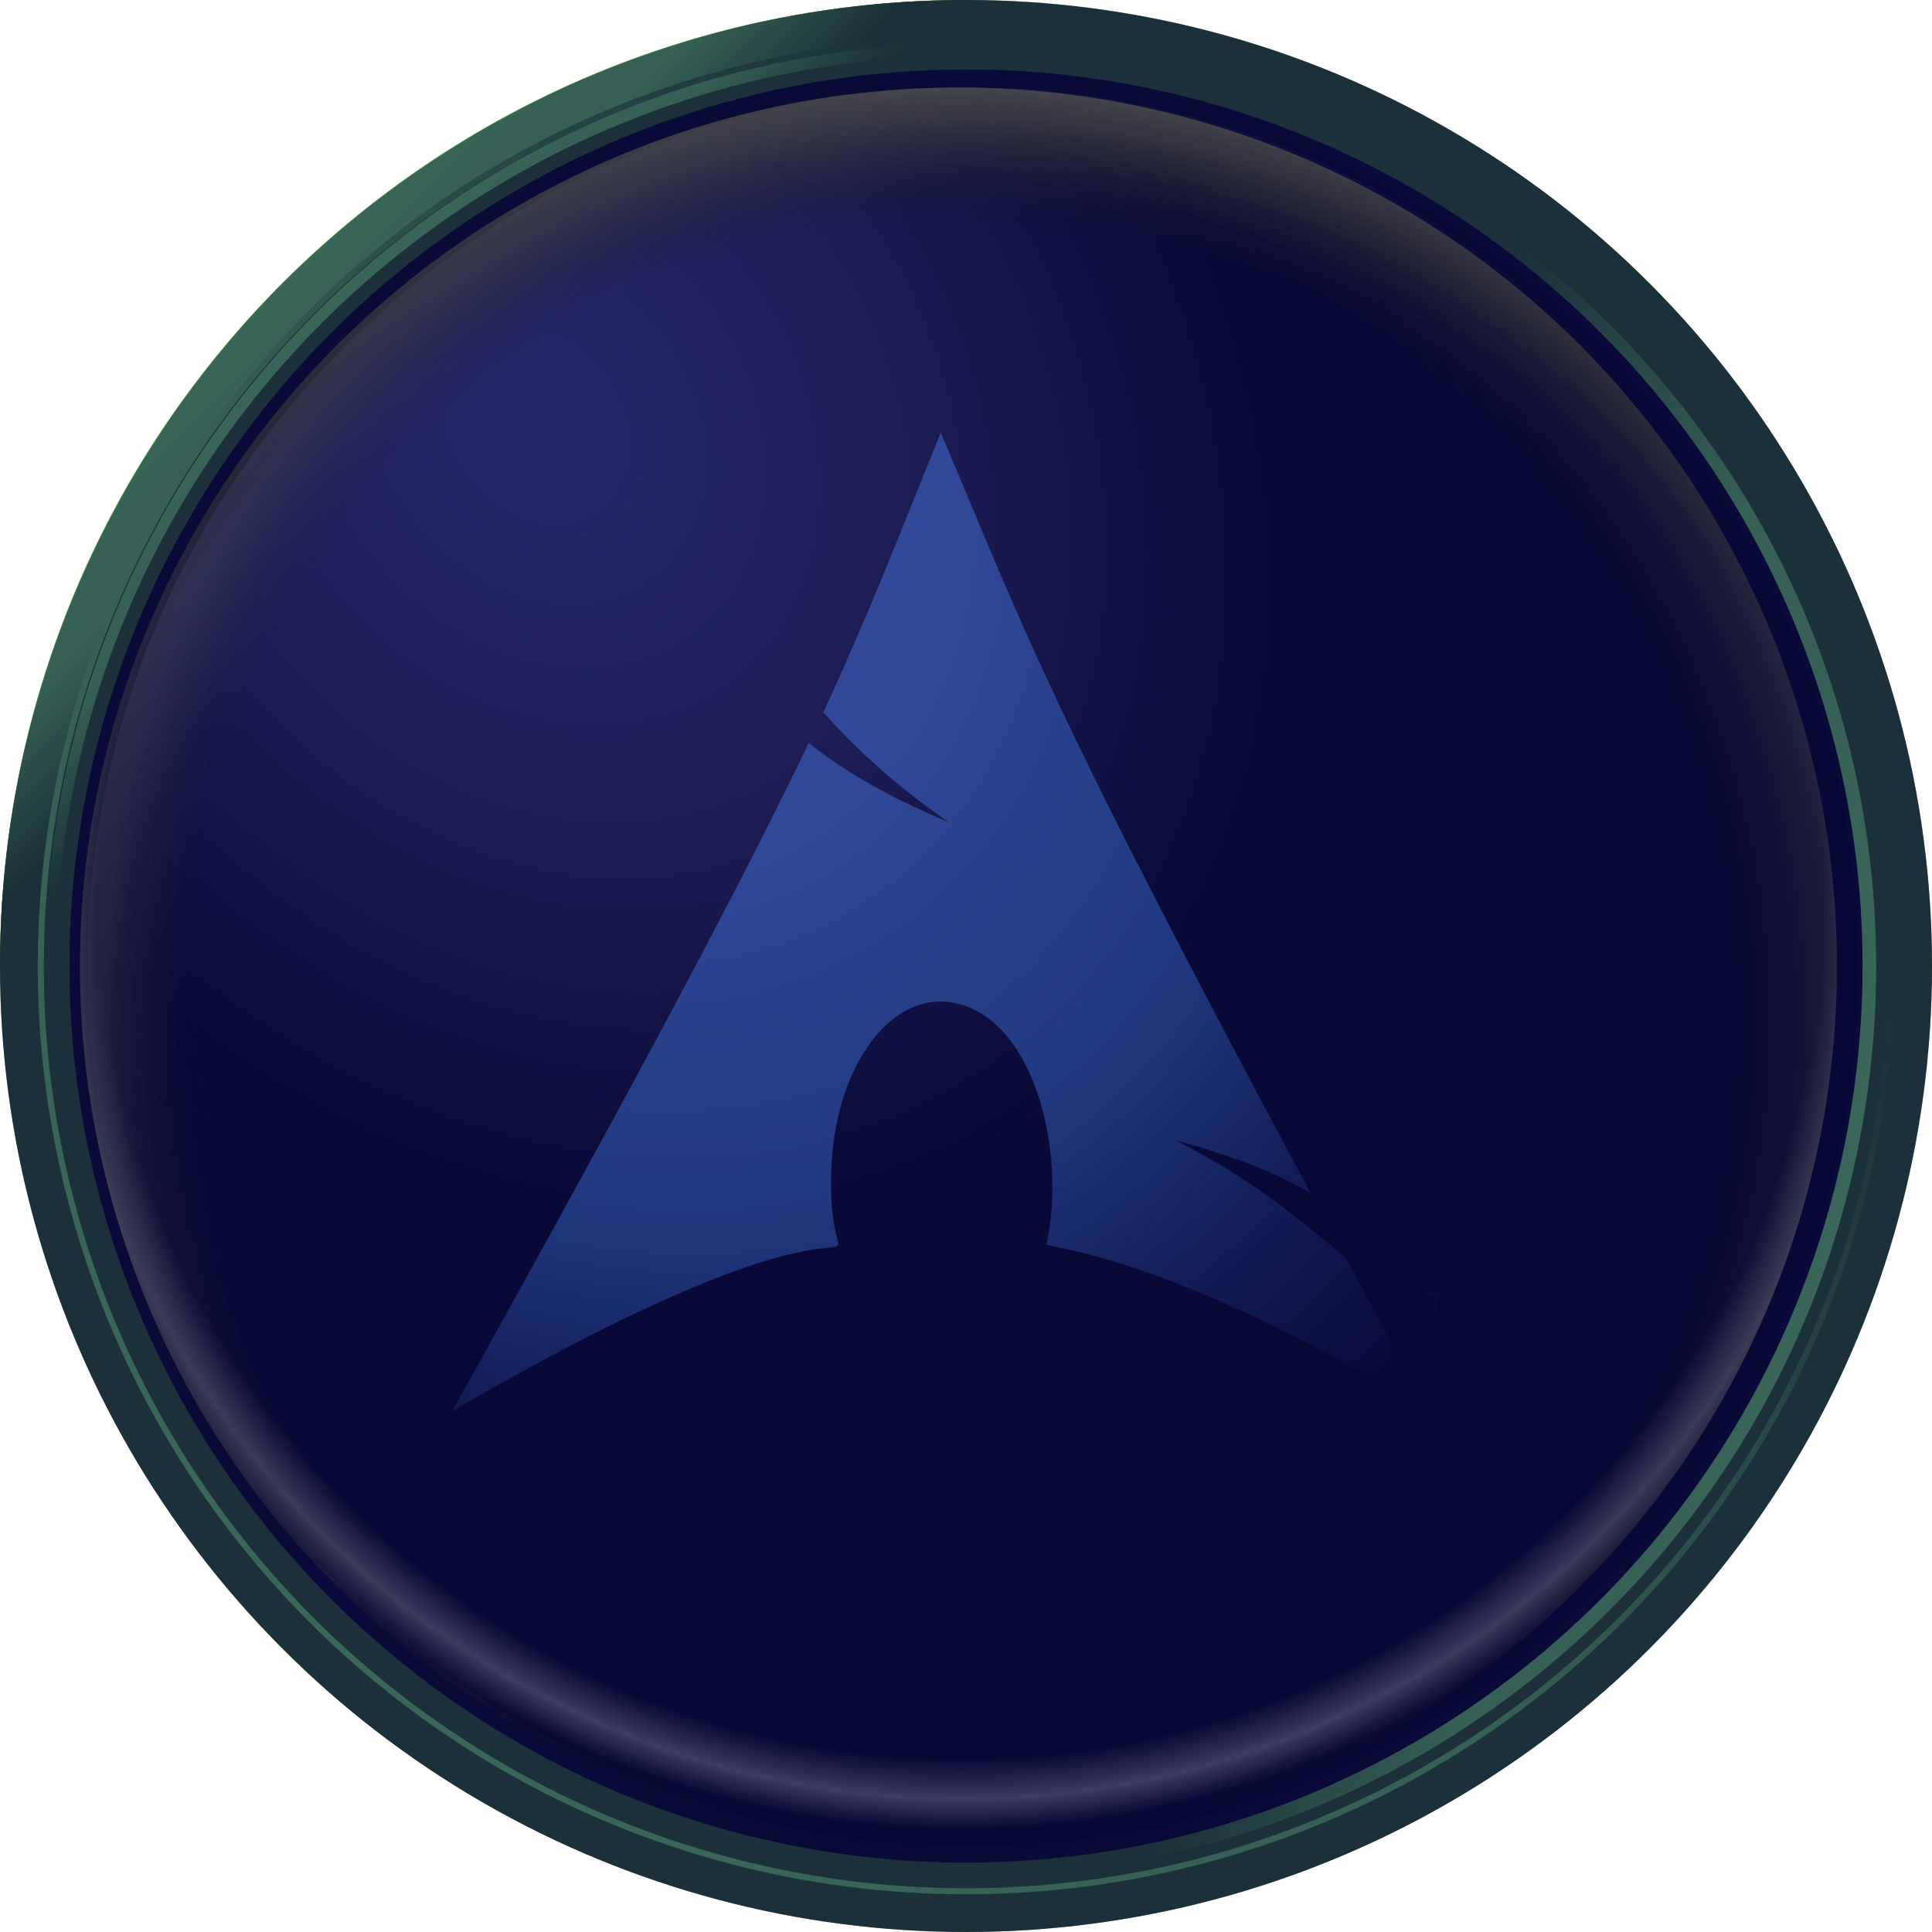 <?xml version="1.0" encoding="utf-8"?>
<!-- Generator: Adobe Illustrator 23.0.1, SVG Export Plug-In . SVG Version: 6.00 Build 0)  -->
<svg version="1.1" id="os_x5F_arch" xmlns="http://www.w3.org/2000/svg" xmlns:xlink="http://www.w3.org/1999/xlink" x="0px"
	 y="0px" viewBox="0 0 128 128" style="enable-background:new 0 0 128 128;" xml:space="preserve">
<g id="Base_Disc_1_">
	<g>
		<ellipse style="fill:#366017;" cx="64" cy="64" rx="64" ry="64"/>
		
			<linearGradient id="SVGID_1_" gradientUnits="userSpaceOnUse" x1="18.727" y1="-1564.631" x2="31.997" y2="-1577.902" gradientTransform="matrix(1 0 0 -1 0 -1545.89)">
			<stop  offset="0" style="stop-color:#74CC55"/>
			<stop  offset="0.229" style="stop-color:#6DC04C"/>
			<stop  offset="0.402" style="stop-color:#6DC04C"/>
			<stop  offset="0.821" style="stop-color:#386417"/>
			<stop  offset="0.889" style="stop-color:#366017"/>
			<stop  offset="1" style="stop-color:#366017"/>
		</linearGradient>
		<path style="fill:url(#SVGID_1_);" d="M0,64C0,28.6,28.6,0,64,0C53.6,10.4,0,64,0,64z"/>
	</g>
	
		<linearGradient id="SVGID_2_" gradientUnits="userSpaceOnUse" x1="20.558" y1="2339.9" x2="107.499" y2="2252.959" gradientTransform="matrix(1 0 0 1 0 -2232.43)">
		<stop  offset="0" style="stop-color:#74CC55"/>
		<stop  offset="0.229" style="stop-color:#6DC04C"/>
		<stop  offset="0.402" style="stop-color:#6DC04C"/>
		<stop  offset="0.821" style="stop-color:#386417"/>
		<stop  offset="0.889" style="stop-color:#366017"/>
		<stop  offset="1" style="stop-color:#366017"/>
	</linearGradient>
	<ellipse style="fill:url(#SVGID_2_);" cx="64" cy="64" rx="61.5" ry="61.5"/>
	<g>
		<ellipse style="fill:#366017;" cx="64" cy="64" rx="61.1" ry="61.1"/>
		
			<linearGradient id="SVGID_3_" gradientUnits="userSpaceOnUse" x1="-26.268" y1="-1590.18" x2="-13.622" y2="-1602.826" gradientTransform="matrix(1 0 0 -1 47.1 -1569.39)">
			<stop  offset="0" style="stop-color:#74CC55"/>
			<stop  offset="0.229" style="stop-color:#6DC04C"/>
			<stop  offset="0.402" style="stop-color:#6DC04C"/>
			<stop  offset="0.821" style="stop-color:#386417"/>
			<stop  offset="0.889" style="stop-color:#366017"/>
			<stop  offset="1" style="stop-color:#366017"/>
		</linearGradient>
		<path style="fill:url(#SVGID_3_);" d="M3,64C3,30.3,30.3,2.9,64,2.9C54.1,12.9,3,64,3,64z"/>
	</g>
	<ellipse style="fill:#366017;" cx="64" cy="64" rx="60.3" ry="60.3"/>
	
		<linearGradient id="SVGID_4_" gradientUnits="userSpaceOnUse" x1="122.745" y1="-1623.347" x2="82.182" y2="-1613.982" gradientTransform="matrix(1 0 0 -1 0 -1545.89)">
		<stop  offset="0" style="stop-color:#74CC55"/>
		<stop  offset="0.229" style="stop-color:#6DC04C"/>
		<stop  offset="0.402" style="stop-color:#6DC04C"/>
		<stop  offset="0.821" style="stop-color:#386417"/>
		<stop  offset="0.889" style="stop-color:#366017"/>
		<stop  offset="1" style="stop-color:#366017"/>
	</linearGradient>
	<path style="fill:url(#SVGID_4_);" d="M95,12.4L70.2,124c30.4-3.1,54.1-28.7,54.1-60C124.3,42.1,112.5,22.9,95,12.4z"/>
	<ellipse id="Black_Fill_3_" style="fill:#141414;" cx="64" cy="64" rx="59.4" ry="59.4"/>
</g>
<g id="Black_Fill_with_Highlights_1_">
	<ellipse id="Black_Fill_1_" style="fill:#141414;" cx="64" cy="64" rx="58.2" ry="58.2"/>
	
		<radialGradient id="SVGID_5_" cx="110.186" cy="2340.073" r="111.936" gradientTransform="matrix(0.572 0 0 0.572 1.055 -1273.781)" gradientUnits="userSpaceOnUse">
		<stop  offset="0" style="stop-color:#141414;stop-opacity:0"/>
		<stop  offset="0.791" style="stop-color:#141414;stop-opacity:0"/>
		<stop  offset="0.892" style="stop-color:#C6C6C6;stop-opacity:0.2"/>
		<stop  offset="1" style="stop-color:#000000;stop-opacity:0"/>
	</radialGradient>
	<ellipse style="fill:url(#SVGID_5_);" cx="64" cy="64" rx="58.2" ry="58.2"/>
</g>
<g id="Icon">
	<g id="g2424" transform="matrix(0.875,0,0,0.875,14.731,23.409)">
		<path id="path2518" style="fill-rule:evenodd;clip-rule:evenodd;fill:#4F8BC9;" d="M54.4,6c-3.3,8.1-5.3,13.4-8.9,21.2
			c2.2,2.4,5,5.2,9.5,8.3c-4.8-2-8.1-4-10.6-6c-4.7,9.8-12,23.7-27,50.6C53.9,58.9,45.7,74.5,46.1,62c0.2-7.5,4.1-13.3,8.7-12.9
			c6.5,0.6,9.2,11.1,7.6,18.4c8.4,1.6,17.4,5.8,28.9,12.5c-2.3-4.2-4.3-8-6.3-11.6c-3.1-2.4-6.3-5.5-12.8-8.8
			c4.5,1.2,7.7,2.5,10.2,4C62.7,26.8,61.1,21.9,54.4,6z"/>
		<g id="text2638">
			<path id="path3940" style="fill:#4F8BC9;" d="M91.7,73.4v-2H91c0-0.4-0.3-0.3,1.8-0.3c0,0.4,0.2,0.3-0.8,0.3
				C92,73.7,92.1,73.4,91.7,73.4"/>
			<path id="path3942" style="fill:#4F8BC9;" d="M93.1,73.4c0-2.8-0.2-2.3,0.5-2.3c0.5,1.5,0.6,1.8,0.7,2c0.1-0.2,0.1-0.3,0.7-2
				c0.5,0,0.4-0.5,0.4,2.3c-0.4,0-0.3,0.3-0.3-1.9c-0.8,2.2-0.6,1.9-0.9,1.9c-0.9-2.6-0.7-2.6-0.7,0H93.1"/>
		</g>
	</g>
</g>
<radialGradient id="GreenToBlackHighlight1_1_" cx="61.721" cy="2275.52" r="150.086" gradientTransform="matrix(0.336 0.459 -0.371 0.268 858.996 -610.074)" gradientUnits="userSpaceOnUse">
	<stop  offset="0" style="stop-color:#9CA6FF;stop-opacity:0.4"/>
	<stop  offset="0.147" style="stop-color:#98A1F4;stop-opacity:0.36"/>
	<stop  offset="0.373" style="stop-color:#969DE2;stop-opacity:0.25"/>
	<stop  offset="0.65" style="stop-color:#101010;stop-opacity:0.2"/>
	<stop  offset="0.852" style="stop-color:#101010;stop-opacity:0.7"/>
	<stop  offset="0.999" style="stop-color:#101010"/>
</radialGradient>
<path id="GreenToBlackHighlight1_2_" style="fill:url(#GreenToBlackHighlight1_1_);" d="M64.5,5.8c32.4,0,58.6,26.1,58.6,58.3
	s-26.3,58.2-58.7,58.2C32,122.3,5.7,96.2,5.8,64C5.8,31.8,32.1,5.8,64.5,5.8z"/>
<g id="night_2_">
	<g id="night_3_">
		<g id="night_4_">
			<ellipse style="opacity:0.5;fill:#00005E;" cx="64" cy="64" rx="64" ry="64"/>
		</g>
	</g>
</g>
<g id="TopShadows_1_">
	
		<radialGradient id="Highlights_Lower_Grey_1_" cx="111.8" cy="2337.7" r="111.843" gradientTransform="matrix(0.57 0 0 0.57 0 -1273.155)" gradientUnits="userSpaceOnUse">
		<stop  offset="0" style="stop-color:#141414;stop-opacity:0"/>
		<stop  offset="0.897" style="stop-color:#C6C6C6;stop-opacity:0"/>
		<stop  offset="0.939" style="stop-color:#DADADA;stop-opacity:0.25"/>
		<stop  offset="0.971" style="stop-color:#C6C6C6;stop-opacity:0"/>
	</radialGradient>
	<ellipse id="Highlights_Lower_Grey_2_" style="fill:url(#Highlights_Lower_Grey_1_);" cx="63.5" cy="64" rx="58.2" ry="58.2"/>
	
		<radialGradient id="Shadow_Inner_Top_Left_1_" cx="118.3" cy="2352.2" r="133.207" gradientTransform="matrix(0.57 0 0 0.57 0 -1273.155)" gradientUnits="userSpaceOnUse">
		<stop  offset="0.728" style="stop-color:#141414;stop-opacity:0"/>
		<stop  offset="0.979" style="stop-color:#949494"/>
	</radialGradient>
	<ellipse id="Shadow_Inner_Top_Left_2_" style="fill:url(#Shadow_Inner_Top_Left_1_);" cx="63.5" cy="64" rx="58.2" ry="58.2"/>
	
		<radialGradient id="Shadow_Inner_Top_Right_1_" cx="104.3" cy="2352.2" r="133.207" gradientTransform="matrix(0.57 0 0 0.57 0 -1273.155)" gradientUnits="userSpaceOnUse">
		<stop  offset="0.728" style="stop-color:#141414;stop-opacity:0"/>
		<stop  offset="0.979" style="stop-color:#949494"/>
	</radialGradient>
	<ellipse id="Shadow_Inner_Top_Right_2_" style="fill:url(#Shadow_Inner_Top_Right_1_);" cx="63.5" cy="64" rx="58.2" ry="58.2"/>
	
		<radialGradient id="Shadow_Inner_Top_1_" cx="111.3" cy="2375.2" r="162.355" gradientTransform="matrix(0.57 0 0 0.57 0 -1273.155)" gradientUnits="userSpaceOnUse">
		<stop  offset="0.71" style="stop-color:#141414;stop-opacity:0"/>
		<stop  offset="0.871" style="stop-color:#787878"/>
	</radialGradient>
	<ellipse id="Shadow_Inner_Top_2_" style="fill:url(#Shadow_Inner_Top_1_);" cx="63.5" cy="64" rx="58.2" ry="58.2"/>
</g>
</svg>
